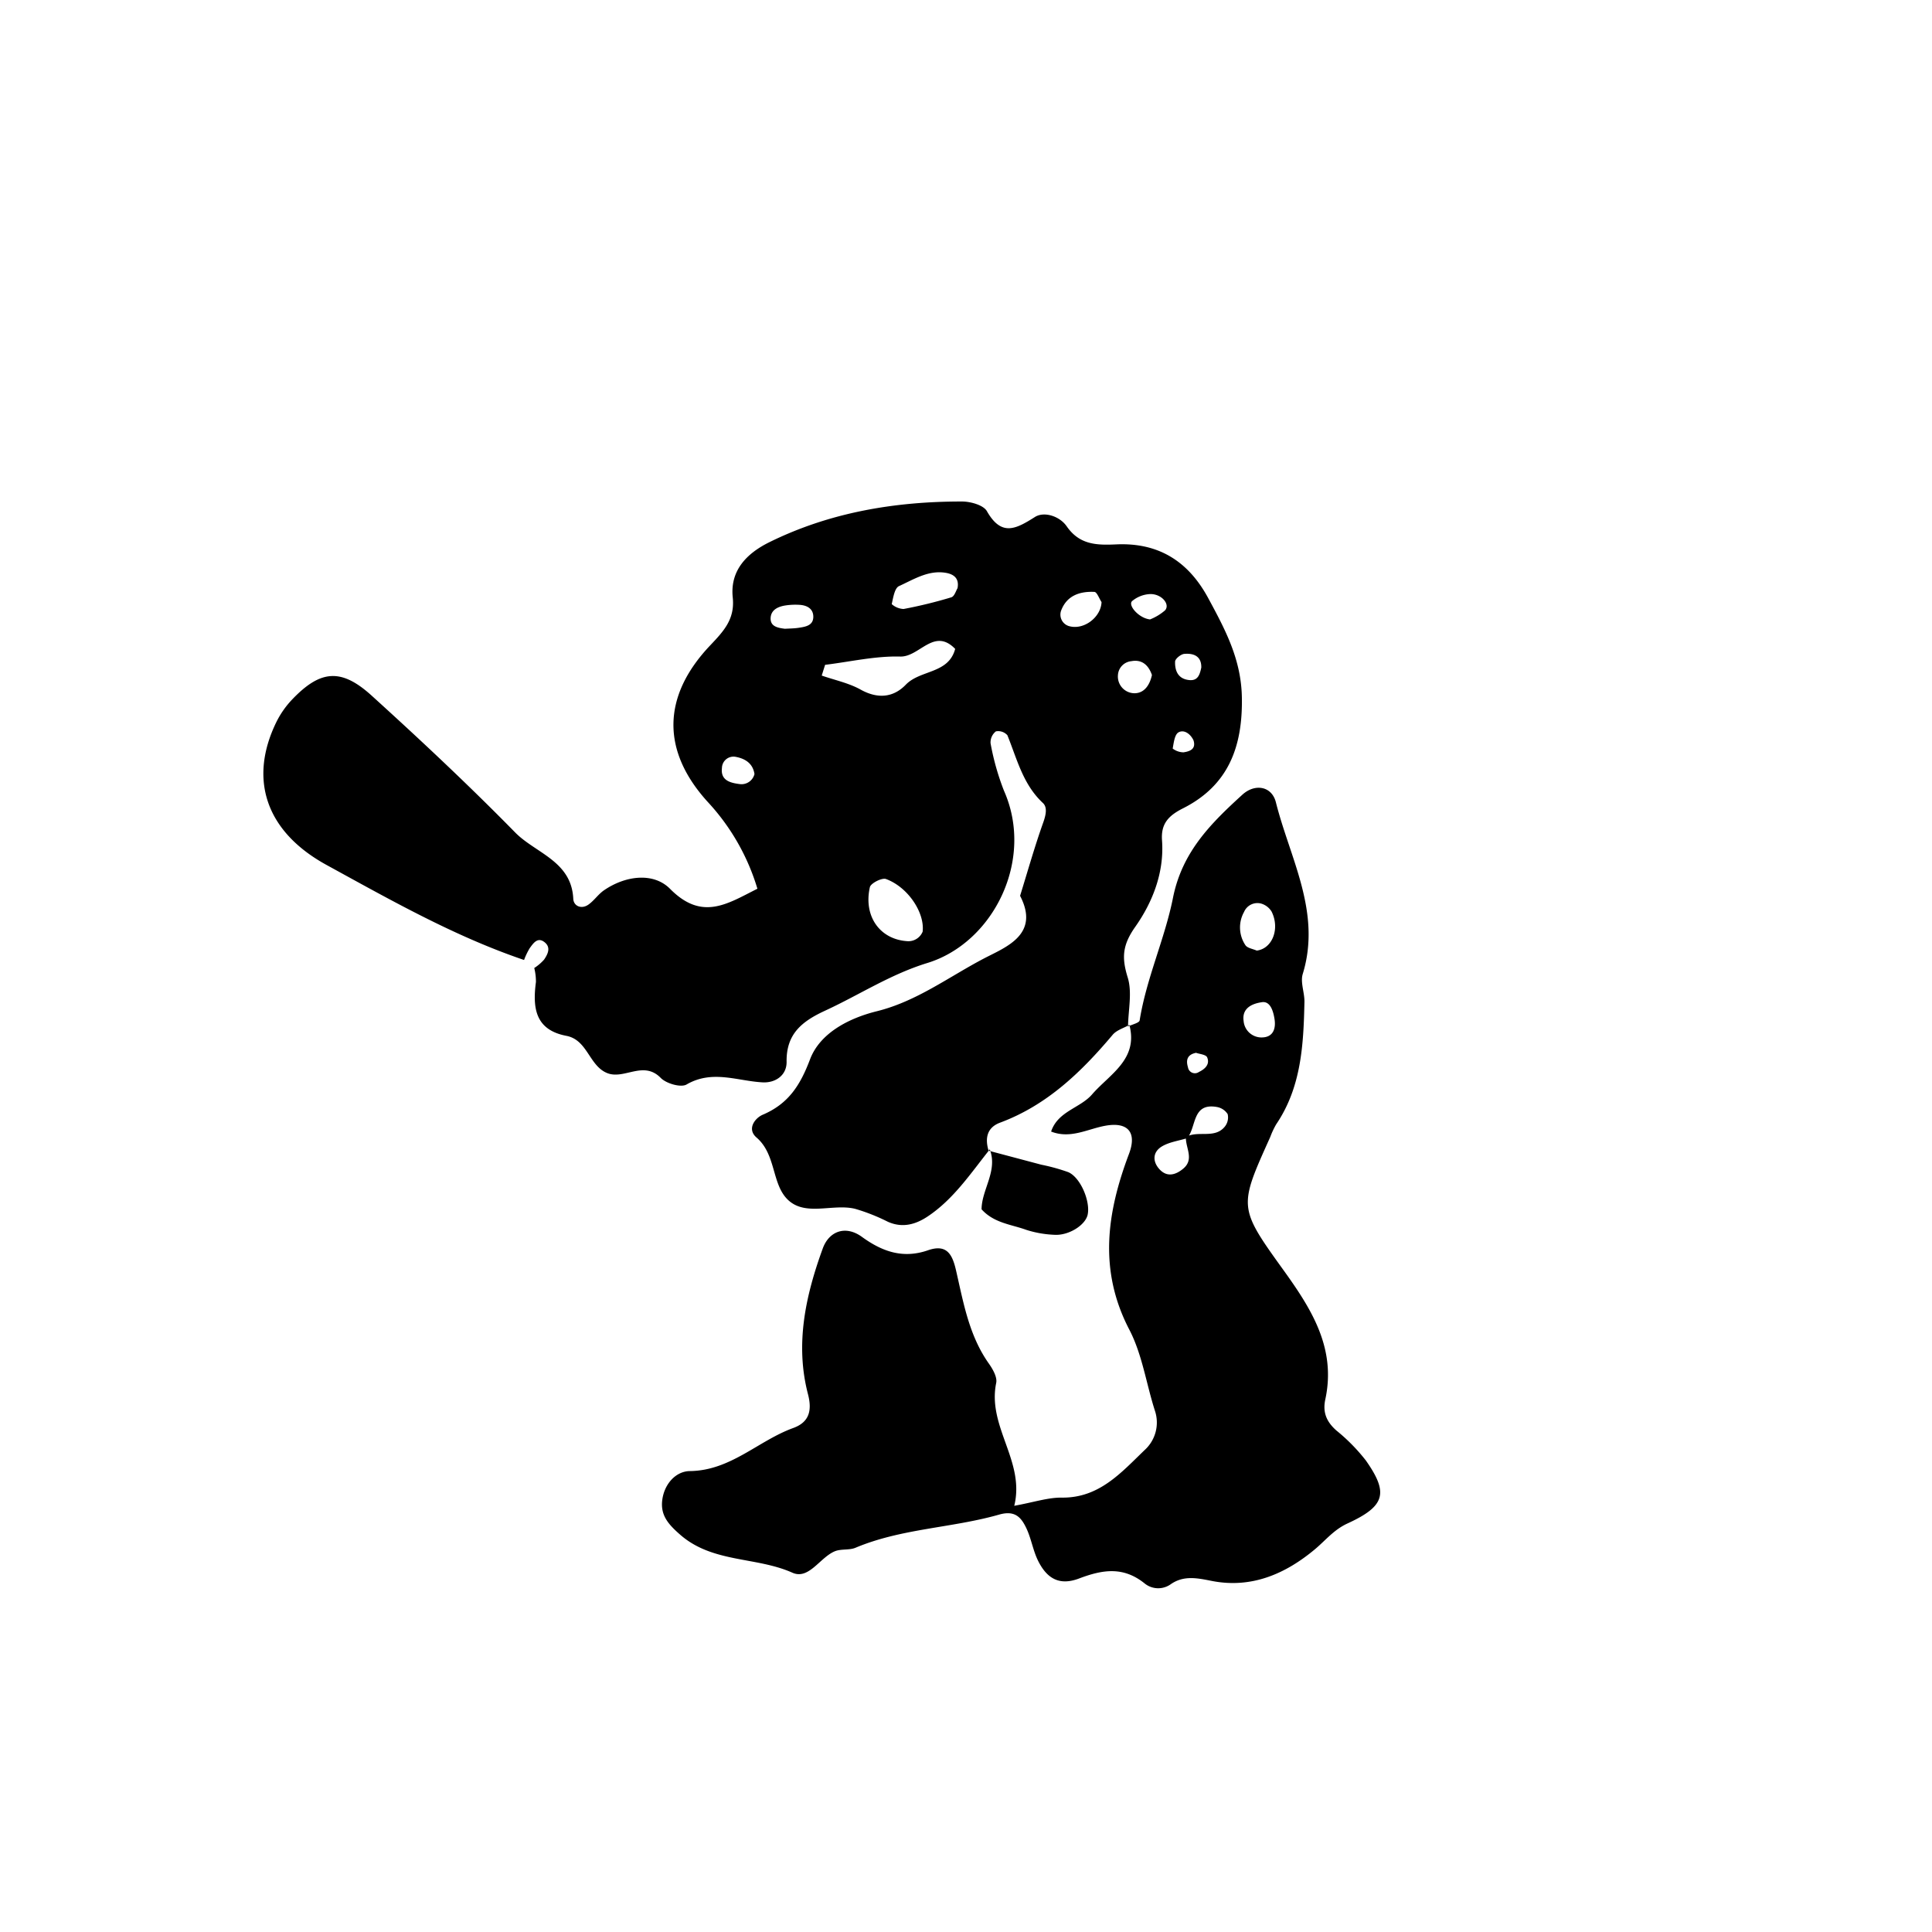 <svg xmlns="http://www.w3.org/2000/svg" viewBox="0 0 400 400"><path d="M204.929,237.964c-3.946,4.938-7.467,10.289-12.843,13.878-2.52,1.683-5.261,2.462-8.286,1.1a39.873,39.873,0,0,0-6.766-2.671c-4.671-1.138-10.446,1.717-14.081-2.041-3.183-3.291-2.29-9.246-6.321-12.718-2.074-1.787-.287-4.045,1.274-4.712,5.3-2.266,7.741-6.019,9.806-11.479,2.053-5.426,8.006-8.514,13.831-9.956,8.259-2.044,14.959-7.158,22.261-10.968,4.444-2.319,11.556-4.908,7.394-12.928,1.57-5.063,3.009-10.173,4.787-15.163.543-1.523.919-3.139-.06-4.051-4.143-3.859-5.36-9.114-7.357-14.032a2.546,2.546,0,0,0-2.382-.8,2.9,2.9,0,0,0-1.1,2.468,52.455,52.455,0,0,0,2.771,9.809c6.376,14.353-2.205,31.487-15.862,35.679-7.657,2.35-14.1,6.611-21.153,9.864-4.769,2.2-8.068,4.788-7.985,10.581.041,2.836-2.34,4.406-4.958,4.267-5.257-.28-10.425-2.655-15.756.444-1.177.684-4.2-.195-5.344-1.362-3.6-3.685-7.558.429-11.1-1.009-3.751-1.522-4.032-6.862-8.447-7.706-6.471-1.237-7-5.818-6.292-11.151a11.523,11.523,0,0,0-.349-2.891,9.882,9.882,0,0,0,2.029-1.73c.736-1.082,1.473-2.47.17-3.56-1.482-1.239-2.379.148-3.128,1.168a13.988,13.988,0,0,0-1.18,2.461c-14.417-4.895-27.621-12.406-40.869-19.66C54.893,172.124,51.5,161.224,57.2,149.532a18.988,18.988,0,0,1,3.318-4.745c5.823-6.072,10.1-6.5,16.417-.776,10.136,9.195,20.138,18.566,29.715,28.333,4.222,4.305,11.676,5.916,12.041,13.747.069,1.483,1.665,2.232,3.133,1.2,1.185-.832,2.034-2.146,3.225-2.964,4.493-3.087,10.27-3.749,13.681-.3,6.648,6.724,11.877,3.081,18.083-.025a45.54,45.54,0,0,0-10.218-17.9c-9.746-10.656-9.487-21.981.388-32.424,2.815-2.976,5.2-5.443,4.724-9.985-.587-5.63,2.952-9.155,7.6-11.445,12.552-6.182,26-8.427,39.863-8.416,1.772,0,4.437.735,5.157,2,3,5.268,5.951,3.737,9.933,1.212,1.918-1.216,5.125-.19,6.59,1.925,2.656,3.834,6.171,3.928,10.256,3.742,8.624-.394,14.854,3.372,19.04,11.118,3.507,6.49,6.819,12.642,6.968,20.493.2,10.305-2.794,18.3-12.194,23.039-3.007,1.515-4.589,3.193-4.337,6.636.488,6.654-1.977,12.838-5.546,17.9-2.678,3.8-2.815,6.41-1.556,10.484.956,3.09.11,6.737.066,10.136l.27-.324c-1.163.666-2.629,1.077-3.441,2.039-6.5,7.713-13.6,14.585-23.317,18.2-2.708,1.007-3.171,3.22-2.38,5.807Zm-34.1-100.319-.7,2.225c2.7.941,5.6,1.536,8.059,2.906,3.543,1.969,6.767,1.655,9.348-1.017,3.013-3.12,8.838-2.209,10.224-7.411-4.4-4.522-7.369,1.69-11.367,1.584C181.23,135.794,176.024,137.011,170.833,137.645Zm20.193,55.24c.461-3.9-2.994-9.189-7.579-10.892-.84-.312-3.161.868-3.345,1.686-1.344,5.973,2.011,10.728,7.58,11.166A3.193,3.193,0,0,0,191.026,192.885Zm7.227-71.121c.421-2.261-1.093-2.941-2.457-3.17-3.576-.6-6.616,1.37-9.663,2.753-.915.415-1.2,2.4-1.506,3.73a3.955,3.955,0,0,0,2.454,1.009,95.107,95.107,0,0,0,9.886-2.42C197.615,123.47,197.951,122.238,198.253,121.764Zm29.811,2.888c-.489-.735-.949-2.08-1.473-2.105-2.932-.14-5.609.7-6.82,3.687a2.476,2.476,0,0,0,1.462,3.366C224.321,130.57,227.939,127.83,228.064,124.652Zm-65.552,5.529c.906-.058,1.885-.053,2.842-.2,1.4-.211,3.019-.455,3.037-2.258.017-1.709-1.321-2.415-2.894-2.5a13.809,13.809,0,0,0-2.9.133c-1.5.236-2.943.894-3.042,2.553C159.451,129.726,161.026,129.989,162.512,130.181Zm75.984,9.558c-.7-2.02-2.062-3.263-4.249-2.85a3.073,3.073,0,0,0-2.786,2.884,3.461,3.461,0,0,0,3.452,3.756C236.963,143.512,238.071,141.747,238.5,139.739Zm-.386-11.494a10.859,10.859,0,0,0,3.109-1.883c1.1-1.257-.729-3.427-3.091-3.365a6.228,6.228,0,0,0-3.723,1.443C233.45,125.3,235.793,128.009,238.11,128.245Zm-81.9,32.018c-.328-2.224-1.948-3.2-3.865-3.562a2.393,2.393,0,0,0-2.87,2.305c-.322,2.62,1.81,3.085,3.636,3.325A2.769,2.769,0,0,0,156.205,160.263Zm92.509-22.051c.061-2.312-1.53-3.007-3.523-2.831-.709.063-1.882,1.011-1.9,1.588-.066,1.917.626,3.61,2.939,3.834C247.988,140.974,248.4,139.714,248.714,138.212Zm-1.621,15.041c-.648-1.343-1.969-2.264-3.1-1.624-.806.459-.981,2.161-1.2,3.352a3.767,3.767,0,0,0,2.223.781C246.287,155.579,247.7,155.124,247.093,153.253Z"/><path d="M233.546,212.519c.835-.416,2.323-.728,2.408-1.264,1.4-8.729,5.2-16.853,6.9-25.374,1.9-9.532,7.86-15.414,14.359-21.343,2.6-2.373,6.1-1.789,6.946,1.568,2.923,11.649,9.474,22.754,5.561,35.541-.531,1.735.392,3.866.35,5.808-.192,8.835-.635,17.628-5.848,25.321a17.256,17.256,0,0,0-1.237,2.644c-6.482,14.4-6.645,14.514,2.613,27.359,5.866,8.139,11.094,16.284,8.792,26.955-.587,2.718.282,4.648,2.291,6.434a38.144,38.144,0,0,1,6.1,6.2c4.737,6.739,4.048,9.444-3.777,13.038-2.85,1.309-4.523,3.475-6.721,5.318-6.13,5.139-13.188,8.215-21.432,6.584-2.974-.588-5.751-1.179-8.44.674a4.461,4.461,0,0,1-5.472-.186c-4.386-3.491-8.612-2.848-13.518-.99-4.062,1.54-6.645.038-8.479-3.628-1.08-2.16-1.432-4.68-2.485-6.858s-2.329-3.671-5.594-2.739c-9.778,2.79-20.2,2.852-29.736,6.863-1.305.549-2.989.192-4.3.737-3.075,1.28-5.367,5.949-8.761,4.434-7.527-3.359-16.523-1.984-23.262-7.888-2.446-2.144-4.125-4.027-3.678-7.255.459-3.31,2.841-5.867,5.7-5.9,8.472-.1,14.148-6.283,21.4-8.916,3.229-1.172,3.974-3.493,3.057-7.01-2.7-10.364-.5-20.385,3.062-30.167,1.309-3.593,4.727-4.854,8.105-2.4,4.308,3.128,8.58,4.546,13.69,2.775,3.972-1.377,5.064.974,5.806,4.206,1.528,6.655,2.683,13.448,6.773,19.234.818,1.157,1.781,2.826,1.534,4.022-1.88,9.1,6.02,16.181,3.738,25.444,4.133-.749,6.994-1.73,9.841-1.694,7.789.1,12.352-5.249,17.209-9.9a7.693,7.693,0,0,0,2.067-8.108c-1.793-5.588-2.626-11.645-5.291-16.762-6.418-12.321-4.662-24.233-.07-36.4,1.679-4.449-.22-6.641-4.816-5.838-3.723.651-7.271,2.805-11.308,1.218,1.395-4.222,6.022-4.847,8.477-7.69,3.6-4.165,9.637-7.233,7.72-14.4Zm12.233,23.131c-1.762.547-3.707.791-5.239,1.718-1.882,1.139-1.972,3.1-.475,4.721,1.578,1.71,3.384,1.155,4.932-.151,2.324-1.959.4-4.354.536-6.541,2.524-1.426,5.981.482,8.091-2.193a3.027,3.027,0,0,0,.549-2.539,3.326,3.326,0,0,0-2.243-1.476C246.737,228.277,247.754,233.406,245.779,235.65Zm14.412-38.84c3.214-.39,4.858-4.506,3.08-8.073a3.775,3.775,0,0,0-2.156-1.659,3,3,0,0,0-3.549,1.736,6.576,6.576,0,0,0,.283,6.872C258.267,196.306,259.389,196.452,260.191,196.81Zm1.186,10.669c-3.133.416-4.192,1.946-3.9,3.9a3.709,3.709,0,0,0,3.757,3.413c2.455-.024,2.932-1.944,2.648-3.777C263.61,209.257,262.983,207.33,261.377,207.479Zm-13.744,10.494c-1.86.373-2.125,1.539-1.675,3a1.446,1.446,0,0,0,2.267.966c1.285-.612,2.315-1.605,1.7-3.033C249.671,218.326,248.317,218.227,247.633,217.973Z"/><path d="M204.678,238.239l10.919,2.9a39.945,39.945,0,0,1,5.577,1.542c2.5,1.076,4.579,5.949,4.024,8.759-.436,2.209-3.983,4.445-6.994,4.206a21.856,21.856,0,0,1-5.711-1.014c-3.13-1.139-6.7-1.4-9.27-4.257.026-4.126,3.4-7.949,1.7-12.406C204.929,237.964,204.678,238.239,204.678,238.239Z"/></svg>